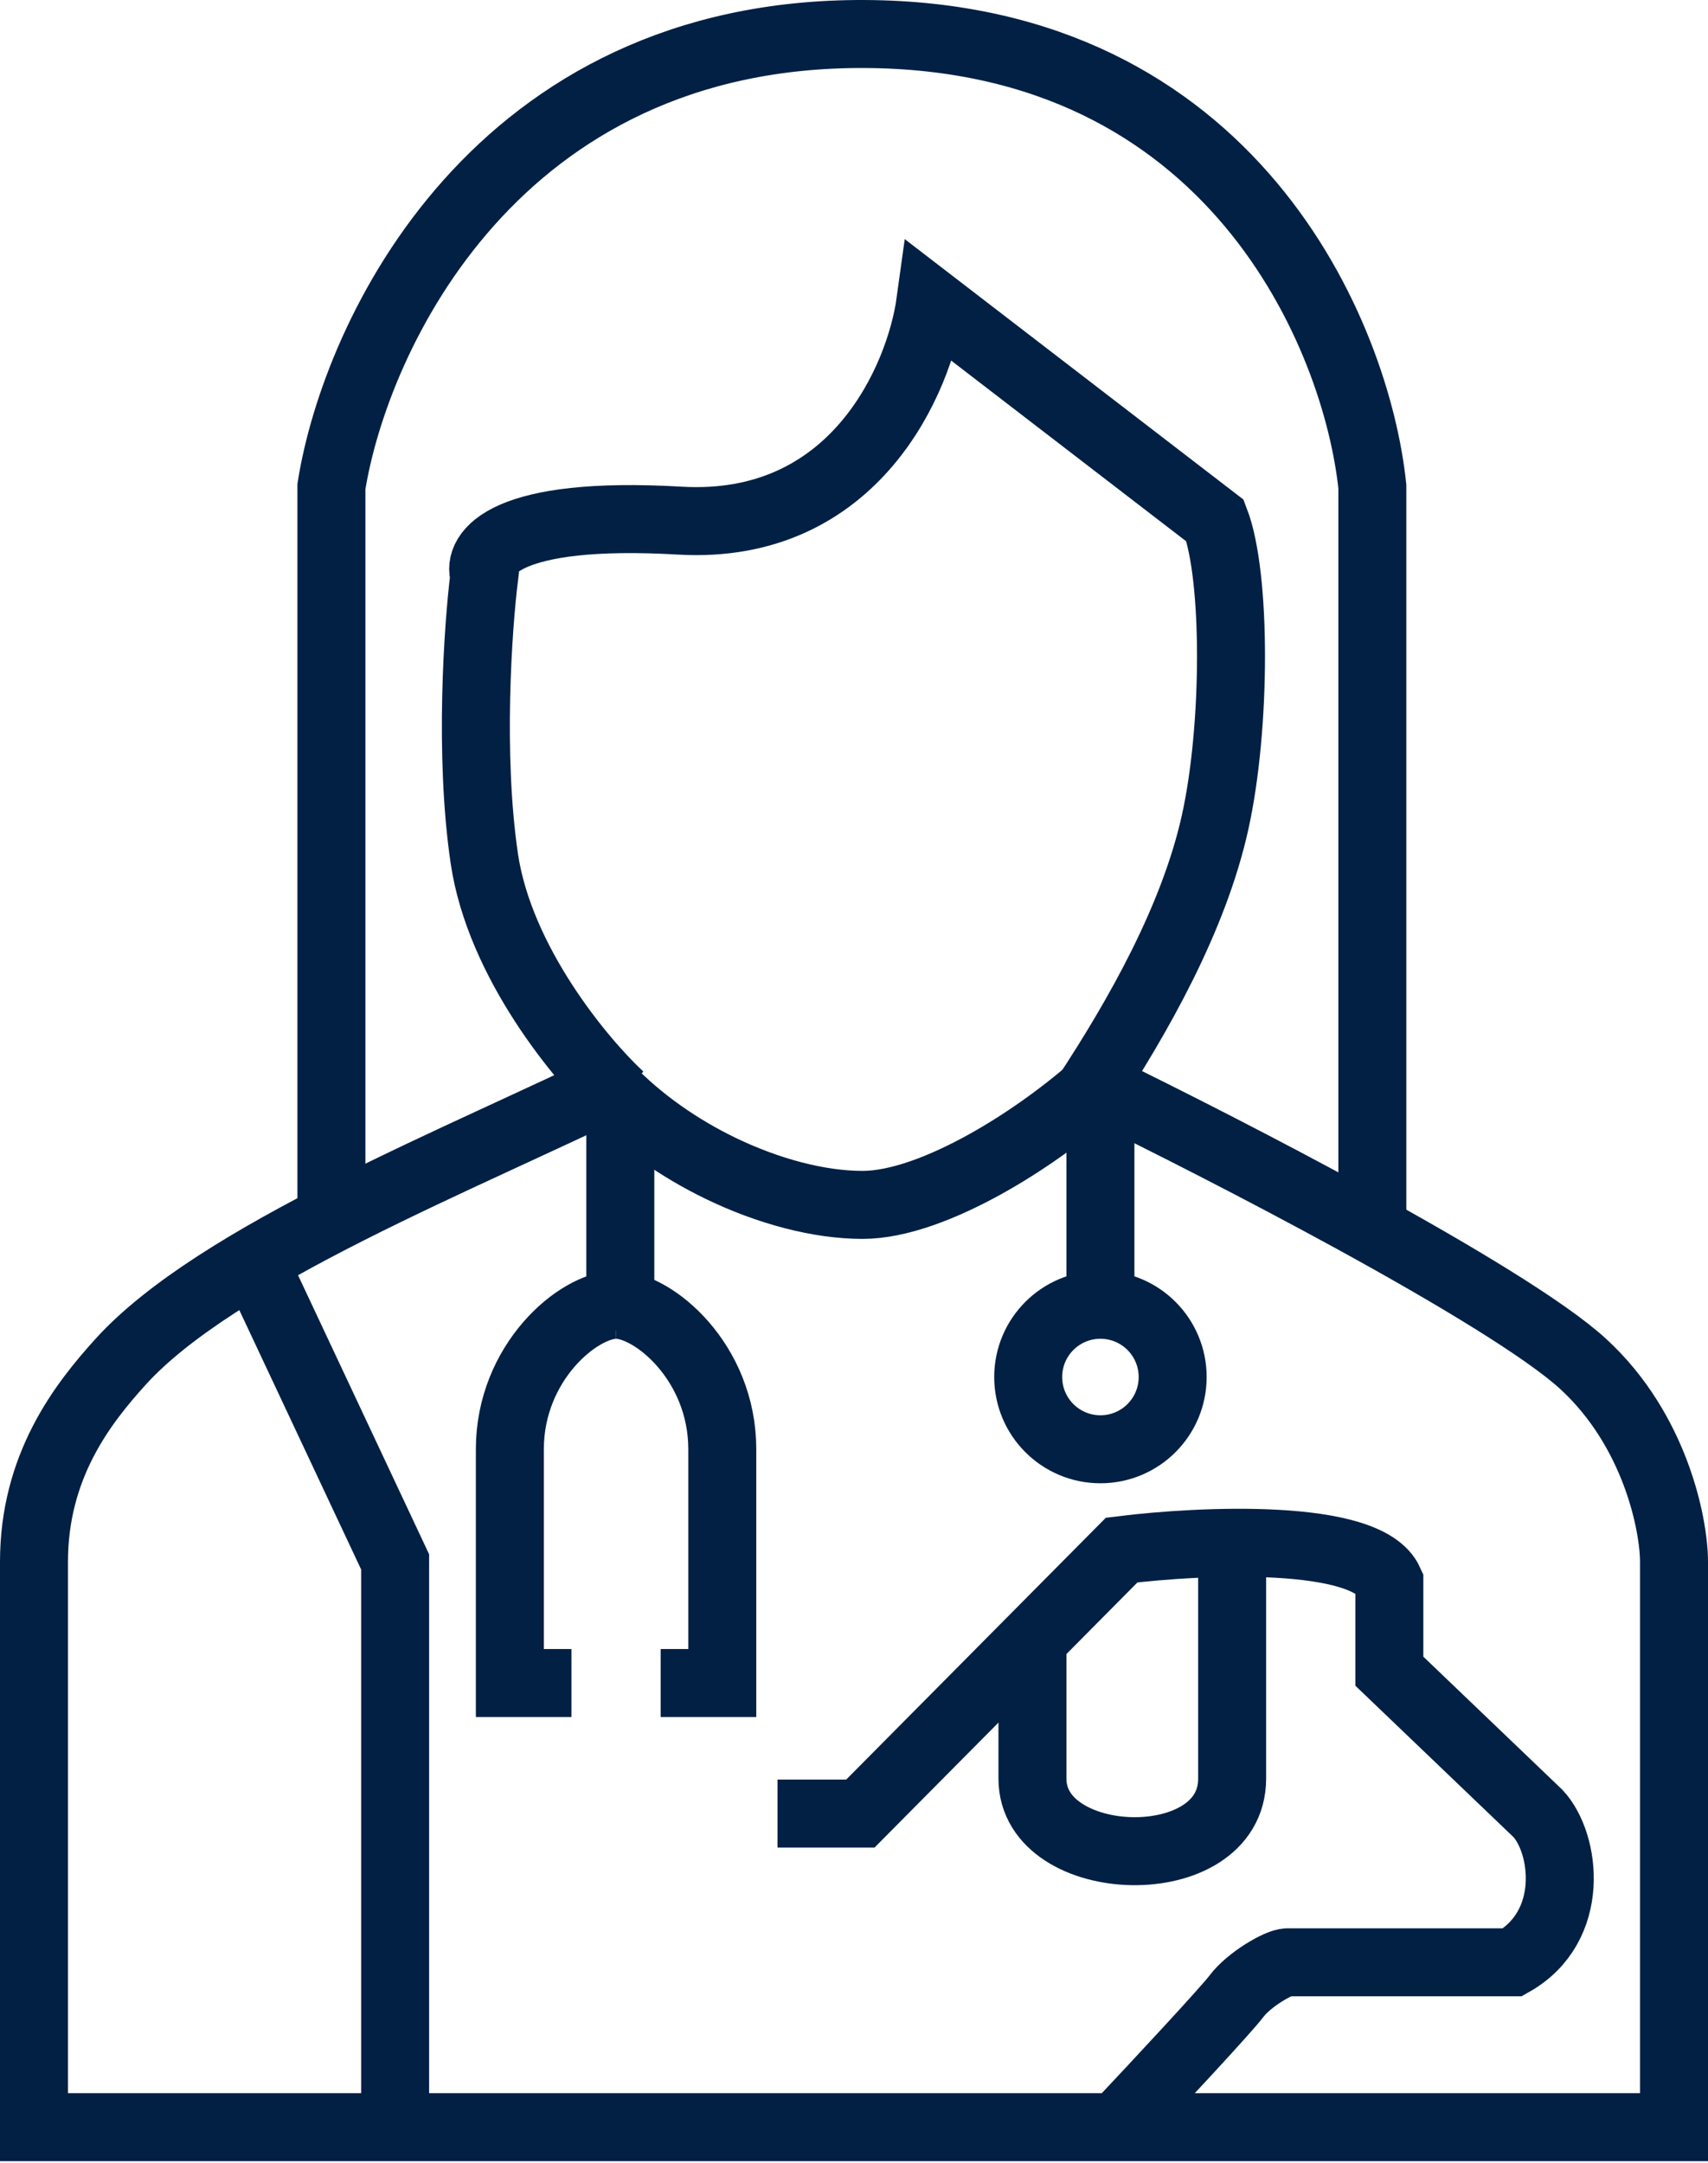 <svg width="402" height="509" viewBox="0 0 402 509" fill="none" xmlns="http://www.w3.org/2000/svg">
<path d="M259 341C268.389 341 276 333.389 276 324C276 314.611 268.389 307 259 307C249.611 307 242 314.611 242 324C242 333.389 249.611 341 259 341Z" stroke="#022044" stroke-width="16"/>
<path d="M394 367.5V500.5H8V367.5C8 345.035 19.321 330.408 28.424 320.376C39.579 308.084 59.393 296.143 82.169 284.641C93.416 278.961 105.119 273.513 116.487 268.263C117.662 267.72 118.833 267.18 120.001 266.641C127.998 262.95 135.802 259.349 143.029 255.866C150.683 263.867 160.034 270.258 169.496 274.848C180.745 280.304 192.744 283.5 203 283.5C211.512 283.5 221.999 279.402 231.865 273.935C240.563 269.116 249.652 262.739 257.871 255.556C274 263.425 296.887 275.017 318.396 286.792C342.515 299.997 363.844 312.876 372.594 320.897C389.68 336.559 394 358.862 394 367.5Z" stroke="#022044" stroke-width="16"/>
<path d="M58 293L93 367.5V499.5" stroke="#022044" stroke-width="16"/>
<path d="M78 287.002V114.502C83.667 78.835 116.7 7.602 203.5 8.002C290.3 8.402 319.333 79.168 323 114.502V287.002" stroke="#022044" stroke-width="16"/>
<path d="M145.988 258C136.821 249.5 117.588 226.4 113.988 202C110.388 177.6 112.488 147.5 113.988 135.5C112.155 130.167 118.788 120.1 159.988 122.5C201.188 124.9 216.488 89.167 218.988 71L285.988 122.5C290.988 135.5 290.977 171 285.988 193.5C281 216 268.012 239 255.5 258" stroke="#022044" stroke-width="16"/>
<path d="M259 258V310" stroke="#022044" stroke-width="16"/>
<path d="M146 261V313" stroke="#022044" stroke-width="16"/>
<path d="M134.5 396H120V341C120 320.5 136.2 307 145 307" stroke="#022044" stroke-width="16"/>
<path d="M155.5 396H170V341C170 320.5 153.8 307 145 307" stroke="#022044" stroke-width="16"/>
<path d="M183 426.713H202.5L264 364.713C282.833 362.379 321.8 360.613 327 372.213V393.213L362 426.713C368.5 433.713 371 453.213 356 461.713C342.333 461.713 310.6 461.713 303 461.713C301 461.713 294 465.713 291 469.713C288.6 472.913 272 490.713 264 499.213" stroke="#022044" stroke-width="16"/>
<path d="M243 383V418.5C243 440.5 290 442 290 418.5V363" stroke="#022044" stroke-width="16"/>
</svg>
